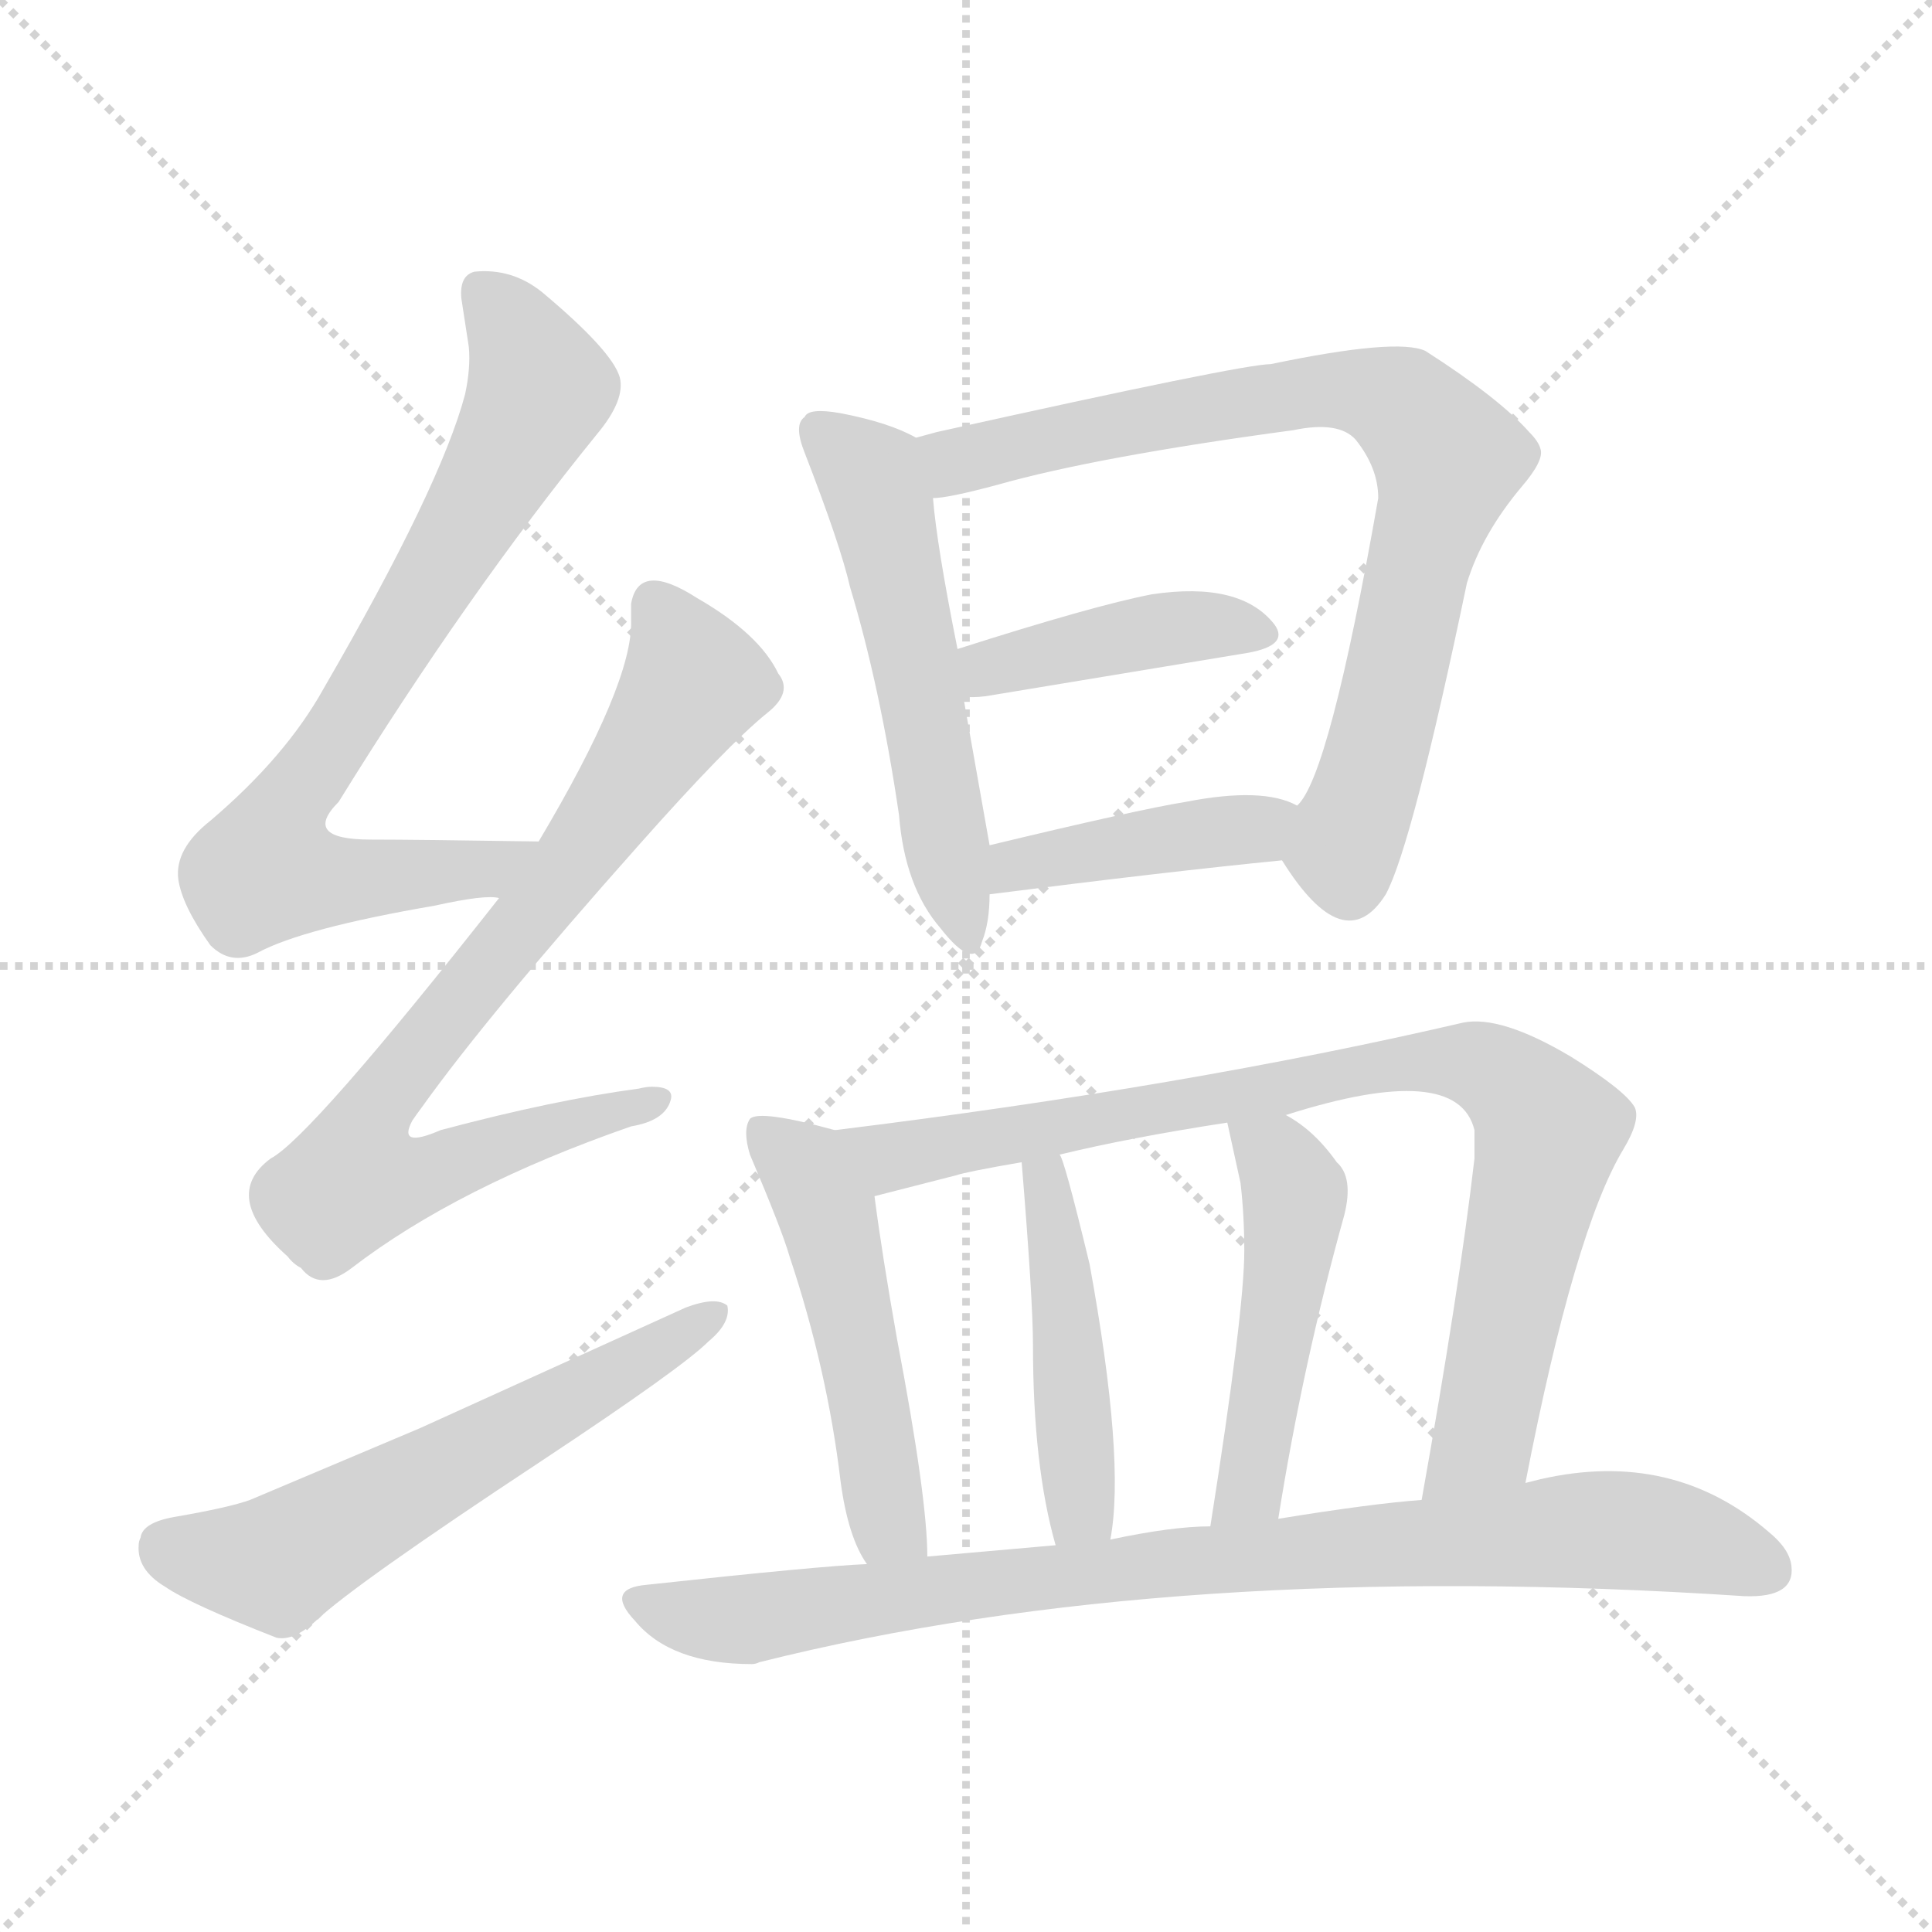 <svg version="1.1" viewBox="0 0 1024 1024" xmlns="http://www.w3.org/2000/svg">
  <g stroke="lightgray" stroke-dasharray="1,1" stroke-width="1" transform="scale(4, 4)">
    <line x1="0" y1="0" x2="256" y2="256"></line>
    <line x1="256" y1="0" x2="0" y2="256"></line>
    <line x1="128" y1="0" x2="128" y2="256"></line>
    <line x1="0" y1="128" x2="256" y2="128"></line>
  </g>
<g transform="scale(1, -1) translate(0, -900)">
   <style type="text/css">
    @keyframes keyframes0 {
      from {
       stroke: blue;
       stroke-dashoffset: 747;
       stroke-width: 128;
       }
       71% {
       animation-timing-function: step-end;
       stroke: blue;
       stroke-dashoffset: 0;
       stroke-width: 128;
       }
       to {
       stroke: black;
       stroke-width: 1024;
       }
       }
       #make-me-a-hanzi-animation-0 {
         animation: keyframes0 0.858s both;
         animation-delay: 0s;
         animation-timing-function: linear;
       }
    @keyframes keyframes1 {
      from {
       stroke: blue;
       stroke-dashoffset: 779;
       stroke-width: 128;
       }
       72% {
       animation-timing-function: step-end;
       stroke: blue;
       stroke-dashoffset: 0;
       stroke-width: 128;
       }
       to {
       stroke: black;
       stroke-width: 1024;
       }
       }
       #make-me-a-hanzi-animation-1 {
         animation: keyframes1 0.884s both;
         animation-delay: 0.858s;
         animation-timing-function: linear;
       }
    @keyframes keyframes2 {
      from {
       stroke: blue;
       stroke-dashoffset: 582;
       stroke-width: 128;
       }
       65% {
       animation-timing-function: step-end;
       stroke: blue;
       stroke-dashoffset: 0;
       stroke-width: 128;
       }
       to {
       stroke: black;
       stroke-width: 1024;
       }
       }
       #make-me-a-hanzi-animation-2 {
         animation: keyframes2 0.724s both;
         animation-delay: 1.742s;
         animation-timing-function: linear;
       }
    @keyframes keyframes3 {
      from {
       stroke: blue;
       stroke-dashoffset: 539;
       stroke-width: 128;
       }
       64% {
       animation-timing-function: step-end;
       stroke: blue;
       stroke-dashoffset: 0;
       stroke-width: 128;
       }
       to {
       stroke: black;
       stroke-width: 1024;
       }
       }
       #make-me-a-hanzi-animation-3 {
         animation: keyframes3 0.689s both;
         animation-delay: 2.465s;
         animation-timing-function: linear;
       }
    @keyframes keyframes4 {
      from {
       stroke: blue;
       stroke-dashoffset: 781;
       stroke-width: 128;
       }
       72% {
       animation-timing-function: step-end;
       stroke: blue;
       stroke-dashoffset: 0;
       stroke-width: 128;
       }
       to {
       stroke: black;
       stroke-width: 1024;
       }
       }
       #make-me-a-hanzi-animation-4 {
         animation: keyframes4 0.886s both;
         animation-delay: 3.154s;
         animation-timing-function: linear;
       }
    @keyframes keyframes5 {
      from {
       stroke: blue;
       stroke-dashoffset: 411;
       stroke-width: 128;
       }
       57% {
       animation-timing-function: step-end;
       stroke: blue;
       stroke-dashoffset: 0;
       stroke-width: 128;
       }
       to {
       stroke: black;
       stroke-width: 1024;
       }
       }
       #make-me-a-hanzi-animation-5 {
         animation: keyframes5 0.584s both;
         animation-delay: 4.04s;
         animation-timing-function: linear;
       }
    @keyframes keyframes6 {
      from {
       stroke: blue;
       stroke-dashoffset: 410;
       stroke-width: 128;
       }
       57% {
       animation-timing-function: step-end;
       stroke: blue;
       stroke-dashoffset: 0;
       stroke-width: 128;
       }
       to {
       stroke: black;
       stroke-width: 1024;
       }
       }
       #make-me-a-hanzi-animation-6 {
         animation: keyframes6 0.584s both;
         animation-delay: 4.624s;
         animation-timing-function: linear;
       }
    @keyframes keyframes7 {
      from {
       stroke: blue;
       stroke-dashoffset: 502;
       stroke-width: 128;
       }
       62% {
       animation-timing-function: step-end;
       stroke: blue;
       stroke-dashoffset: 0;
       stroke-width: 128;
       }
       to {
       stroke: black;
       stroke-width: 1024;
       }
       }
       #make-me-a-hanzi-animation-7 {
         animation: keyframes7 0.659s both;
         animation-delay: 5.208s;
         animation-timing-function: linear;
       }
    @keyframes keyframes8 {
      from {
       stroke: blue;
       stroke-dashoffset: 850;
       stroke-width: 128;
       }
       73% {
       animation-timing-function: step-end;
       stroke: blue;
       stroke-dashoffset: 0;
       stroke-width: 128;
       }
       to {
       stroke: black;
       stroke-width: 1024;
       }
       }
       #make-me-a-hanzi-animation-8 {
         animation: keyframes8 0.942s both;
         animation-delay: 5.866s;
         animation-timing-function: linear;
       }
    @keyframes keyframes9 {
      from {
       stroke: blue;
       stroke-dashoffset: 455;
       stroke-width: 128;
       }
       60% {
       animation-timing-function: step-end;
       stroke: blue;
       stroke-dashoffset: 0;
       stroke-width: 128;
       }
       to {
       stroke: black;
       stroke-width: 1024;
       }
       }
       #make-me-a-hanzi-animation-9 {
         animation: keyframes9 0.62s both;
         animation-delay: 6.808s;
         animation-timing-function: linear;
       }
    @keyframes keyframes10 {
      from {
       stroke: blue;
       stroke-dashoffset: 478;
       stroke-width: 128;
       }
       61% {
       animation-timing-function: step-end;
       stroke: blue;
       stroke-dashoffset: 0;
       stroke-width: 128;
       }
       to {
       stroke: black;
       stroke-width: 1024;
       }
       }
       #make-me-a-hanzi-animation-10 {
         animation: keyframes10 0.639s both;
         animation-delay: 7.428s;
         animation-timing-function: linear;
       }
    @keyframes keyframes11 {
      from {
       stroke: blue;
       stroke-dashoffset: 858;
       stroke-width: 128;
       }
       74% {
       animation-timing-function: step-end;
       stroke: blue;
       stroke-dashoffset: 0;
       stroke-width: 128;
       }
       to {
       stroke: black;
       stroke-width: 1024;
       }
       }
       #make-me-a-hanzi-animation-11 {
         animation: keyframes11 0.948s both;
         animation-delay: 8.067s;
         animation-timing-function: linear;
       }
</style>
<path d="M 285.5 454.0 Q 220.5 455.0 196.5 455.0 Q 159.5 455.0 179.5 475.0 Q 247.5 585.0 316.5 670.0 Q 331.5 688.0 328.5 700.0 Q 324.5 714.0 287.5 745.0 Q 271.5 758.0 251.5 756.0 Q 243.5 754.0 244.5 742.0 L 248.5 716.0 Q 249.5 705.0 246.5 691.0 Q 233.5 642.0 171.5 535.0 Q 151.5 499.0 111.5 465.0 Q 92.5 450.0 94.5 434.0 Q 96.5 420.0 111.5 399.0 Q 122.5 388.0 136.5 395.0 Q 160.5 408.0 230.5 420.0 Q 257.5 426.0 264.5 424.0 C 294.5 425.0 315.5 454.0 285.5 454.0 Z" fill="lightgray"></path> 
<path d="M 264.5 424.0 Q 164.5 297.0 143.5 286.0 Q 116.5 266.0 152.5 234.0 Q 155.5 230.0 159.5 228.0 Q 169.5 215.0 186.5 228.0 Q 242.5 271.0 334.5 303.0 Q 352.5 306.0 355.5 317.0 Q 357.5 324.0 345.5 324.0 Q 342.5 324.0 338.5 323.0 Q 293.5 317.0 233.5 301.0 Q 210.5 291.0 218.5 306.0 Q 220.5 309.0 223.5 313.0 Q 258.5 362.0 338.5 452.0 Q 385.5 505.0 406.5 522.0 Q 420.5 533.0 412.5 543.0 Q 402.5 564.0 369.5 583.0 Q 338.5 603.0 334.5 580.0 Q 334.5 575.0 334.5 571.0 Q 335.5 538.0 285.5 454.0 L 264.5 424.0 Z" fill="lightgray"></path> 
<path d="M 132.5 105.0 Q 121.5 101.0 92.5 96.0 Q 75.5 93.0 74.5 85.0 Q 73.5 83.0 73.5 81.0 Q 72.5 68.0 87.5 59.0 Q 100.5 50.0 146.5 32.0 Q 155.5 30.0 167.5 41.0 Q 187.5 60.0 287.5 126.0 Q 361.5 175.0 375.5 189.0 Q 387.5 199.0 385.5 208.0 Q 379.5 213.0 363.5 207.0 L 222.5 143.0 L 132.5 105.0 Z" fill="lightgray"></path> 
<path d="M 485.5 668.0 Q 471.5 676.0 445.5 681.0 Q 428.5 684.0 426.5 679.0 Q 420.5 675.0 426.5 660.0 Q 445.5 611.0 450.5 589.0 Q 466.5 536.0 476.5 468.0 Q 479.5 430.0 498.5 408.0 Q 516.5 385.0 520.5 401.0 Q 524.5 411.0 524.5 426.0 L 524.5 452.0 L 510.5 531.0 L 507.5 556.0 Q 496.5 611.0 494.5 636.0 C 491.5 665.0 491.5 665.0 485.5 668.0 Z" fill="lightgray"></path> 
<path d="M 673.5 707.0 Q 658.5 707.0 496.5 671.0 L 485.5 668.0 C 456.5 661.0 464.5 631.0 494.5 636.0 Q 502.5 636.0 528.5 643.0 Q 581.5 658.0 685.5 672.0 Q 709.5 677.0 718.5 667.0 Q 730.5 652.0 730.5 636.0 Q 704.5 488.0 687.5 473.0 C 674.5 451.0 674.5 451.0 679.5 444.0 Q 712.5 391.0 734.5 426.0 Q 748.5 452.0 777.5 591.0 Q 785.5 617.0 806.5 642.0 Q 818.5 656.0 816.5 662.0 Q 815.5 666.0 810.5 671.0 Q 794.5 689.0 755.5 714.0 Q 740.5 721.0 673.5 707.0 Z" fill="lightgray"></path> 
<path d="M 510.5 531.0 Q 514.5 530.0 522.5 531.0 L 661.5 554.0 Q 683.5 558.0 675.5 569.0 Q 657.5 592.0 610.5 585.0 Q 579.5 579.0 507.5 556.0 C 478.5 547.0 480.5 534.0 510.5 531.0 Z" fill="lightgray"></path> 
<path d="M 524.5 426.0 Q 618.5 438.0 679.5 444.0 C 709.5 447.0 714.5 461.0 687.5 473.0 Q 669.5 483.0 628.5 475.0 Q 603.5 471.0 524.5 452.0 C 495.5 445.0 494.5 422.0 524.5 426.0 Z" fill="lightgray"></path> 
<path d="M 442.5 301.0 Q 402.5 312.0 397.5 307.0 Q 393.5 301.0 397.5 288.0 Q 414.5 248.0 418.5 234.0 Q 438.5 174.0 445.5 115.0 Q 449.5 85.0 459.5 71.0 C 474.5 45.0 492.5 45.0 491.5 75.0 Q 491.5 106.0 475.5 190.0 Q 467.5 235.0 463.5 266.0 C 459.5 296.0 459.5 296.0 442.5 301.0 Z" fill="lightgray"></path> 
<path d="M 808.5 114.0 Q 834.5 248.0 860.5 291.0 Q 869.5 306.0 866.5 313.0 Q 861.5 322.0 832.5 340.0 Q 795.5 362.0 775.5 358.0 Q 629.5 324.0 442.5 301.0 C 412.5 297.0 434.5 259.0 463.5 266.0 L 506.5 277.0 Q 512.5 279.0 541.5 284.0 L 561.5 288.0 Q 598.5 297.0 650.5 305.0 L 681.5 309.0 Q 772.5 338.0 781.5 301.0 Q 781.5 295.0 781.5 286.0 Q 773.5 217.0 753.5 105.0 C 748.5 75.0 802.5 85.0 808.5 114.0 Z" fill="lightgray"></path> 
<path d="M 588.5 84.0 Q 596.5 126.0 577.5 230.0 Q 563.5 288.0 561.5 288.0 C 549.5 316.0 539.5 314.0 541.5 284.0 Q 547.5 211.0 547.5 187.0 Q 547.5 123.0 559.5 81.0 C 567.5 52.0 583.5 54.0 588.5 84.0 Z" fill="lightgray"></path> 
<path d="M 677.5 95.0 Q 690.5 177.0 712.5 256.0 Q 717.5 276.0 708.5 284.0 Q 696.5 301.0 681.5 309.0 C 655.5 325.0 644.5 332.0 650.5 305.0 L 657.5 273.0 Q 659.5 256.0 659.5 237.0 Q 659.5 205.0 641.5 91.0 C 636.5 61.0 672.5 65.0 677.5 95.0 Z" fill="lightgray"></path> 
<path d="M 459.5 71.0 Q 434.5 70.0 342.5 60.0 Q 320.5 58.0 336.5 41.0 Q 355.5 18.0 398.5 18.0 Q 400.5 18.0 402.5 19.0 Q 621.5 74.0 924.5 54.0 Q 951.5 53.0 949.5 70.0 Q 948.5 79.0 937.5 88.0 Q 886.5 132.0 816.5 116.0 L 808.5 114.0 L 753.5 105.0 Q 726.5 103.0 677.5 95.0 L 641.5 91.0 Q 621.5 91.0 588.5 84.0 L 559.5 81.0 L 491.5 75.0 L 459.5 71.0 Z" fill="lightgray"></path> 
      <clipPath id="make-me-a-hanzi-clip-0">
      <path d="M 285.5 454.0 Q 220.5 455.0 196.5 455.0 Q 159.5 455.0 179.5 475.0 Q 247.5 585.0 316.5 670.0 Q 331.5 688.0 328.5 700.0 Q 324.5 714.0 287.5 745.0 Q 271.5 758.0 251.5 756.0 Q 243.5 754.0 244.5 742.0 L 248.5 716.0 Q 249.5 705.0 246.5 691.0 Q 233.5 642.0 171.5 535.0 Q 151.5 499.0 111.5 465.0 Q 92.5 450.0 94.5 434.0 Q 96.5 420.0 111.5 399.0 Q 122.5 388.0 136.5 395.0 Q 160.5 408.0 230.5 420.0 Q 257.5 426.0 264.5 424.0 C 294.5 425.0 315.5 454.0 285.5 454.0 Z" fill="lightgray"></path>
      </clipPath>
      <path clip-path="url(#make-me-a-hanzi-clip-0)" d="M 257.5 744.0 L 277.5 717.0 L 283.5 687.0 L 147.5 464.0 L 140.5 439.0 L 217.5 435.0 L 256.5 440.0 L 275.5 454.0 " fill="none" id="make-me-a-hanzi-animation-0" stroke-dasharray="619 1238" stroke-linecap="round"></path>

      <clipPath id="make-me-a-hanzi-clip-1">
      <path d="M 264.5 424.0 Q 164.5 297.0 143.5 286.0 Q 116.5 266.0 152.5 234.0 Q 155.5 230.0 159.5 228.0 Q 169.5 215.0 186.5 228.0 Q 242.5 271.0 334.5 303.0 Q 352.5 306.0 355.5 317.0 Q 357.5 324.0 345.5 324.0 Q 342.5 324.0 338.5 323.0 Q 293.5 317.0 233.5 301.0 Q 210.5 291.0 218.5 306.0 Q 220.5 309.0 223.5 313.0 Q 258.5 362.0 338.5 452.0 Q 385.5 505.0 406.5 522.0 Q 420.5 533.0 412.5 543.0 Q 402.5 564.0 369.5 583.0 Q 338.5 603.0 334.5 580.0 Q 334.5 575.0 334.5 571.0 Q 335.5 538.0 285.5 454.0 L 264.5 424.0 Z" fill="lightgray"></path>
      </clipPath>
      <path clip-path="url(#make-me-a-hanzi-clip-1)" d="M 346.5 580.0 L 362.5 555.0 L 367.5 539.0 L 363.5 530.0 L 304.5 443.0 L 203.5 320.0 L 195.5 306.0 L 194.5 278.0 L 228.5 280.0 L 347.5 316.0 " fill="none" id="make-me-a-hanzi-animation-1" stroke-dasharray="651 1302" stroke-linecap="round"></path>

      <clipPath id="make-me-a-hanzi-clip-2">
      <path d="M 132.5 105.0 Q 121.5 101.0 92.5 96.0 Q 75.5 93.0 74.5 85.0 Q 73.5 83.0 73.5 81.0 Q 72.5 68.0 87.5 59.0 Q 100.5 50.0 146.5 32.0 Q 155.5 30.0 167.5 41.0 Q 187.5 60.0 287.5 126.0 Q 361.5 175.0 375.5 189.0 Q 387.5 199.0 385.5 208.0 Q 379.5 213.0 363.5 207.0 L 222.5 143.0 L 132.5 105.0 Z" fill="lightgray"></path>
      </clipPath>
      <path clip-path="url(#make-me-a-hanzi-clip-2)" d="M 89.5 79.0 L 146.5 71.0 L 379.5 204.0 " fill="none" id="make-me-a-hanzi-animation-2" stroke-dasharray="454 908" stroke-linecap="round"></path>

      <clipPath id="make-me-a-hanzi-clip-3">
      <path d="M 485.5 668.0 Q 471.5 676.0 445.5 681.0 Q 428.5 684.0 426.5 679.0 Q 420.5 675.0 426.5 660.0 Q 445.5 611.0 450.5 589.0 Q 466.5 536.0 476.5 468.0 Q 479.5 430.0 498.5 408.0 Q 516.5 385.0 520.5 401.0 Q 524.5 411.0 524.5 426.0 L 524.5 452.0 L 510.5 531.0 L 507.5 556.0 Q 496.5 611.0 494.5 636.0 C 491.5 665.0 491.5 665.0 485.5 668.0 Z" fill="lightgray"></path>
      </clipPath>
      <path clip-path="url(#make-me-a-hanzi-clip-3)" d="M 434.5 672.0 L 461.5 648.0 L 466.5 634.0 L 509.5 406.0 " fill="none" id="make-me-a-hanzi-animation-3" stroke-dasharray="411 822" stroke-linecap="round"></path>

      <clipPath id="make-me-a-hanzi-clip-4">
      <path d="M 673.5 707.0 Q 658.5 707.0 496.5 671.0 L 485.5 668.0 C 456.5 661.0 464.5 631.0 494.5 636.0 Q 502.5 636.0 528.5 643.0 Q 581.5 658.0 685.5 672.0 Q 709.5 677.0 718.5 667.0 Q 730.5 652.0 730.5 636.0 Q 704.5 488.0 687.5 473.0 C 674.5 451.0 674.5 451.0 679.5 444.0 Q 712.5 391.0 734.5 426.0 Q 748.5 452.0 777.5 591.0 Q 785.5 617.0 806.5 642.0 Q 818.5 656.0 816.5 662.0 Q 815.5 666.0 810.5 671.0 Q 794.5 689.0 755.5 714.0 Q 740.5 721.0 673.5 707.0 Z" fill="lightgray"></path>
      </clipPath>
      <path clip-path="url(#make-me-a-hanzi-clip-4)" d="M 492.5 664.0 L 506.5 656.0 L 560.5 670.0 L 708.5 693.0 L 745.5 684.0 L 767.5 657.0 L 735.5 520.0 L 713.5 453.0 L 714.5 434.0 " fill="none" id="make-me-a-hanzi-animation-4" stroke-dasharray="653 1306" stroke-linecap="round"></path>

      <clipPath id="make-me-a-hanzi-clip-5">
      <path d="M 510.5 531.0 Q 514.5 530.0 522.5 531.0 L 661.5 554.0 Q 683.5 558.0 675.5 569.0 Q 657.5 592.0 610.5 585.0 Q 579.5 579.0 507.5 556.0 C 478.5 547.0 480.5 534.0 510.5 531.0 Z" fill="lightgray"></path>
      </clipPath>
      <path clip-path="url(#make-me-a-hanzi-clip-5)" d="M 516.5 538.0 L 524.5 547.0 L 619.5 567.0 L 665.5 564.0 " fill="none" id="make-me-a-hanzi-animation-5" stroke-dasharray="283 566" stroke-linecap="round"></path>

      <clipPath id="make-me-a-hanzi-clip-6">
      <path d="M 524.5 426.0 Q 618.5 438.0 679.5 444.0 C 709.5 447.0 714.5 461.0 687.5 473.0 Q 669.5 483.0 628.5 475.0 Q 603.5 471.0 524.5 452.0 C 495.5 445.0 494.5 422.0 524.5 426.0 Z" fill="lightgray"></path>
      </clipPath>
      <path clip-path="url(#make-me-a-hanzi-clip-6)" d="M 533.5 433.0 L 539.5 443.0 L 679.5 467.0 " fill="none" id="make-me-a-hanzi-animation-6" stroke-dasharray="282 564" stroke-linecap="round"></path>

      <clipPath id="make-me-a-hanzi-clip-7">
      <path d="M 442.5 301.0 Q 402.5 312.0 397.5 307.0 Q 393.5 301.0 397.5 288.0 Q 414.5 248.0 418.5 234.0 Q 438.5 174.0 445.5 115.0 Q 449.5 85.0 459.5 71.0 C 474.5 45.0 492.5 45.0 491.5 75.0 Q 491.5 106.0 475.5 190.0 Q 467.5 235.0 463.5 266.0 C 459.5 296.0 459.5 296.0 442.5 301.0 Z" fill="lightgray"></path>
      </clipPath>
      <path clip-path="url(#make-me-a-hanzi-clip-7)" d="M 402.5 302.0 L 425.5 283.0 L 438.5 256.0 L 469.5 95.0 L 485.5 79.0 " fill="none" id="make-me-a-hanzi-animation-7" stroke-dasharray="374 748" stroke-linecap="round"></path>

      <clipPath id="make-me-a-hanzi-clip-8">
      <path d="M 808.5 114.0 Q 834.5 248.0 860.5 291.0 Q 869.5 306.0 866.5 313.0 Q 861.5 322.0 832.5 340.0 Q 795.5 362.0 775.5 358.0 Q 629.5 324.0 442.5 301.0 C 412.5 297.0 434.5 259.0 463.5 266.0 L 506.5 277.0 Q 512.5 279.0 541.5 284.0 L 561.5 288.0 Q 598.5 297.0 650.5 305.0 L 681.5 309.0 Q 772.5 338.0 781.5 301.0 Q 781.5 295.0 781.5 286.0 Q 773.5 217.0 753.5 105.0 C 748.5 75.0 802.5 85.0 808.5 114.0 Z" fill="lightgray"></path>
      </clipPath>
      <path clip-path="url(#make-me-a-hanzi-clip-8)" d="M 451.5 298.0 L 480.5 288.0 L 744.5 337.0 L 781.5 336.0 L 797.5 328.0 L 821.5 301.0 L 786.5 137.0 L 759.5 113.0 " fill="none" id="make-me-a-hanzi-animation-8" stroke-dasharray="722 1444" stroke-linecap="round"></path>

      <clipPath id="make-me-a-hanzi-clip-9">
      <path d="M 588.5 84.0 Q 596.5 126.0 577.5 230.0 Q 563.5 288.0 561.5 288.0 C 549.5 316.0 539.5 314.0 541.5 284.0 Q 547.5 211.0 547.5 187.0 Q 547.5 123.0 559.5 81.0 C 567.5 52.0 583.5 54.0 588.5 84.0 Z" fill="lightgray"></path>
      </clipPath>
      <path clip-path="url(#make-me-a-hanzi-clip-9)" d="M 557.5 284.0 L 553.5 273.0 L 564.5 217.0 L 571.5 104.0 L 580.5 90.0 " fill="none" id="make-me-a-hanzi-animation-9" stroke-dasharray="327 654" stroke-linecap="round"></path>

      <clipPath id="make-me-a-hanzi-clip-10">
      <path d="M 677.5 95.0 Q 690.5 177.0 712.5 256.0 Q 717.5 276.0 708.5 284.0 Q 696.5 301.0 681.5 309.0 C 655.5 325.0 644.5 332.0 650.5 305.0 L 657.5 273.0 Q 659.5 256.0 659.5 237.0 Q 659.5 205.0 641.5 91.0 C 636.5 61.0 672.5 65.0 677.5 95.0 Z" fill="lightgray"></path>
      </clipPath>
      <path clip-path="url(#make-me-a-hanzi-clip-10)" d="M 658.5 301.0 L 675.5 288.0 L 686.5 267.0 L 662.5 111.0 L 646.5 101.0 " fill="none" id="make-me-a-hanzi-animation-10" stroke-dasharray="350 700" stroke-linecap="round"></path>

      <clipPath id="make-me-a-hanzi-clip-11">
      <path d="M 459.5 71.0 Q 434.5 70.0 342.5 60.0 Q 320.5 58.0 336.5 41.0 Q 355.5 18.0 398.5 18.0 Q 400.5 18.0 402.5 19.0 Q 621.5 74.0 924.5 54.0 Q 951.5 53.0 949.5 70.0 Q 948.5 79.0 937.5 88.0 Q 886.5 132.0 816.5 116.0 L 808.5 114.0 L 753.5 105.0 Q 726.5 103.0 677.5 95.0 L 641.5 91.0 Q 621.5 91.0 588.5 84.0 L 559.5 81.0 L 491.5 75.0 L 459.5 71.0 Z" fill="lightgray"></path>
      </clipPath>
      <path clip-path="url(#make-me-a-hanzi-clip-11)" d="M 339.5 51.0 L 391.5 41.0 L 599.5 70.0 L 830.5 89.0 L 892.5 84.0 L 934.5 69.0 " fill="none" id="make-me-a-hanzi-animation-11" stroke-dasharray="730 1460" stroke-linecap="round"></path>

</g>
</svg>
